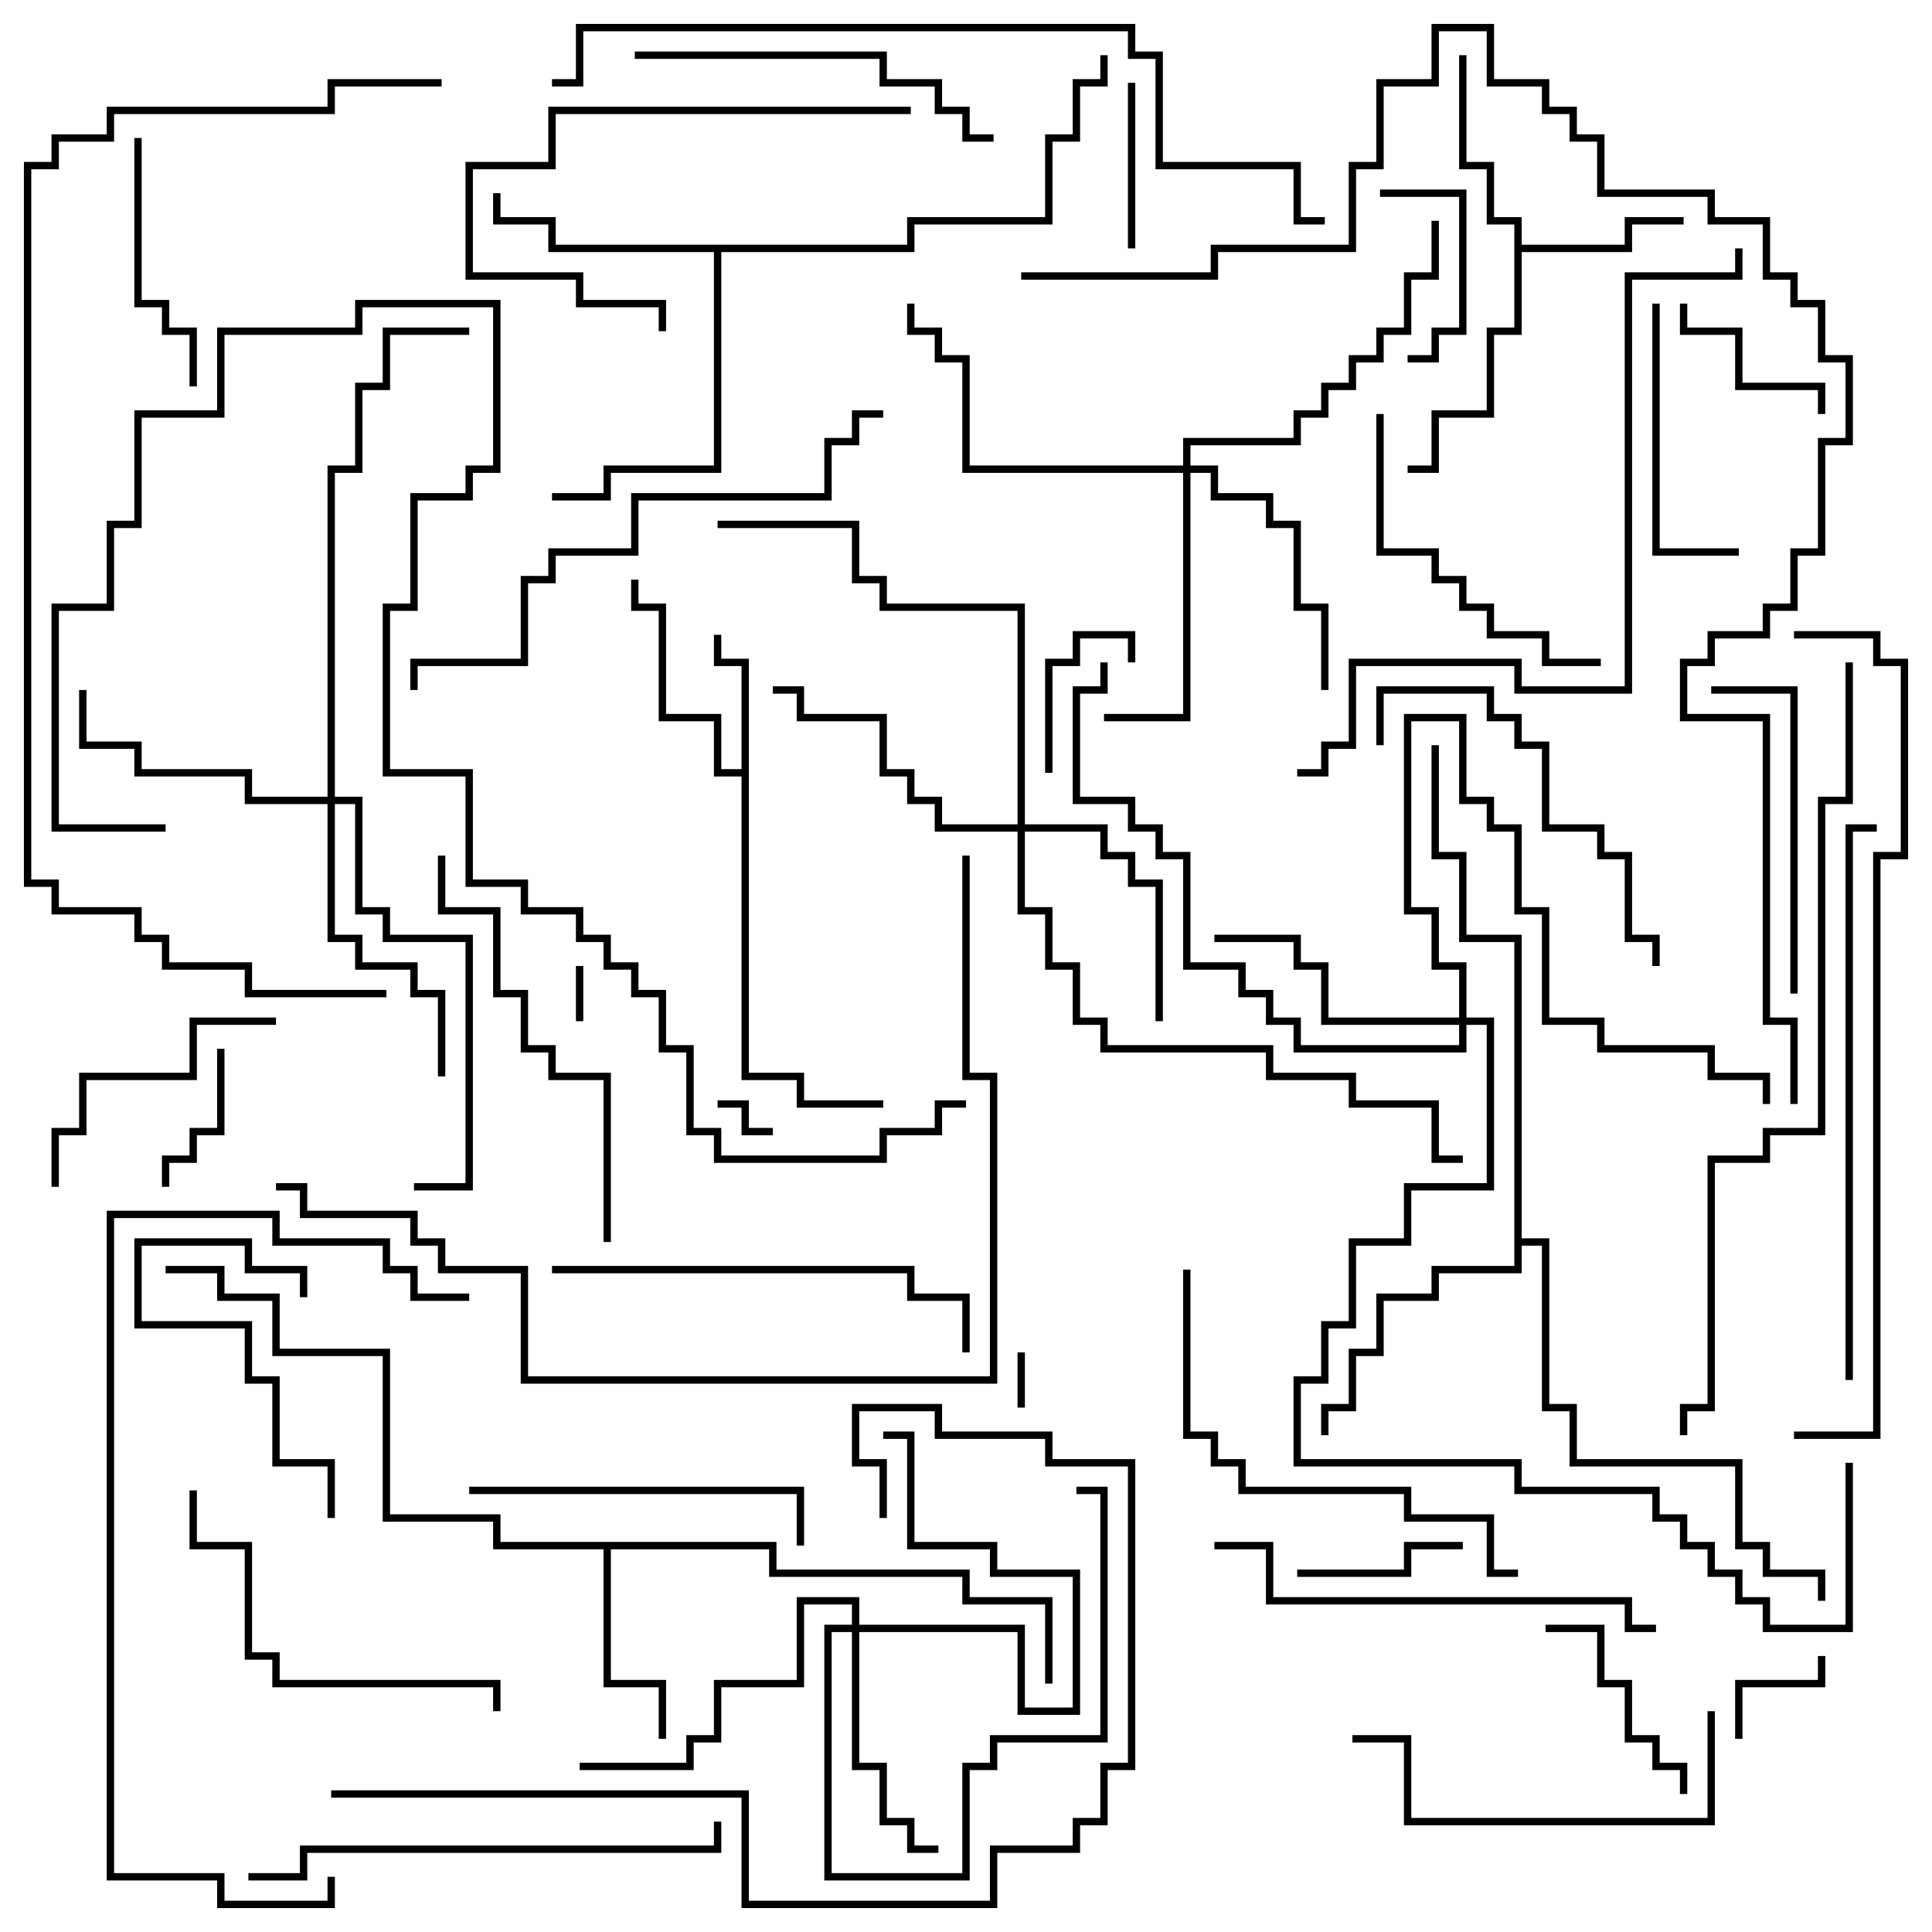 <svg version="1.1" width="105" height="105" xmlns="http://www.w3.org/2000/svg"><path d="M40.3,41.8L40.3,36.2L38.8,36.2L38.8,34.5L39.2,34.5L39.2,35.8L40.7,35.8L40.7,58.3L43.7,58.3L43.7,59.8L48,59.8L48,60.2L43.3,60.2L43.3,58.7L40.3,58.7L40.3,42.2L38.8,42.2L38.8,39.2L35.8,39.2L35.8,33.2L34.3,33.2L34.3,31.5L34.7,31.5L34.7,32.8L36.2,32.8L36.2,38.8L39.2,38.8L39.2,41.8z" stroke="none"/><path d="M82.3,12.2L80.8,12.2L80.8,9.2L79.3,9.2L79.3,3L79.7,3L79.7,8.8L81.2,8.8L81.2,11.8L82.7,11.8L82.7,13.3L88.3,13.3L88.3,11.8L91.5,11.8L91.5,12.2L88.7,12.2L88.7,13.7L82.7,13.7L82.7,18.2L81.2,18.2L81.2,22.7L78.2,22.7L78.2,25.7L76.5,25.7L76.5,25.3L77.8,25.3L77.8,22.3L80.8,22.3L80.8,17.8L82.3,17.8z" stroke="none"/><path d="M42.2,83.8L42.2,85.3L52.7,85.3L52.7,86.8L57.2,86.8L57.2,91.5L56.8,91.5L56.8,87.2L52.3,87.2L52.3,85.7L41.8,85.7L41.8,84.2L33.2,84.2L33.2,91.3L36.2,91.3L36.2,94.5L35.8,94.5L35.8,91.7L32.8,91.7L32.8,84.2L26.8,84.2L26.8,82.7L20.8,82.7L20.8,73.7L14.8,73.7L14.8,70.7L11.8,70.7L11.8,69.2L9,69.2L9,68.8L12.2,68.8L12.2,70.3L15.2,70.3L15.2,73.3L21.2,73.3L21.2,82.3L27.2,82.3L27.2,83.8z" stroke="none"/><path d="M49.3,13.3L49.3,11.8L56.8,11.8L56.8,7.3L58.3,7.3L58.3,4.3L59.8,4.3L59.8,3L60.2,3L60.2,4.7L58.7,4.7L58.7,7.7L57.2,7.7L57.2,12.2L49.7,12.2L49.7,13.7L39.2,13.7L39.2,25.7L33.2,25.7L33.2,27.2L30,27.2L30,26.8L32.8,26.8L32.8,25.3L38.8,25.3L38.8,13.7L29.8,13.7L29.8,12.2L26.8,12.2L26.8,10.5L27.2,10.5L27.2,11.8L30.2,11.8L30.2,13.3z" stroke="none"/><path d="M82.3,51.2L79.3,51.2L79.3,46.7L77.8,46.7L77.8,40.5L78.2,40.5L78.2,46.3L79.7,46.3L79.7,50.8L82.7,50.8L82.7,67.3L84.2,67.3L84.2,76.3L85.7,76.3L85.7,79.3L94.7,79.3L94.7,83.8L96.2,83.8L96.2,85.3L99.2,85.3L99.2,87L98.8,87L98.8,85.7L95.8,85.7L95.8,84.2L94.3,84.2L94.3,79.7L85.3,79.7L85.3,76.7L83.8,76.7L83.8,67.7L82.7,67.7L82.7,69.2L78.2,69.2L78.2,70.7L75.2,70.7L75.2,73.7L73.7,73.7L73.7,76.7L72.2,76.7L72.2,78L71.8,78L71.8,76.3L73.3,76.3L73.3,73.3L74.8,73.3L74.8,70.3L77.8,70.3L77.8,68.8L82.3,68.8z" stroke="none"/><path d="M46.3,88.3L46.3,87.2L43.7,87.2L43.7,91.7L39.2,91.7L39.2,94.7L37.7,94.7L37.7,96.2L31.5,96.2L31.5,95.8L37.3,95.8L37.3,94.3L38.8,94.3L38.8,91.3L43.3,91.3L43.3,86.8L46.7,86.8L46.7,88.3L55.7,88.3L55.7,92.8L58.3,92.8L58.3,85.7L53.8,85.7L53.8,84.2L49.3,84.2L49.3,78.2L48,78.2L48,77.8L49.7,77.8L49.7,83.8L54.2,83.8L54.2,85.3L58.7,85.3L58.7,93.2L55.3,93.2L55.3,88.7L46.7,88.7L46.7,95.8L48.2,95.8L48.2,98.8L49.7,98.8L49.7,100.3L51,100.3L51,100.7L49.3,100.7L49.3,99.2L47.8,99.2L47.8,96.2L46.3,96.2L46.3,88.7L45.2,88.7L45.2,101.8L52.3,101.8L52.3,95.8L53.8,95.8L53.8,94.3L59.8,94.3L59.8,81.2L58.5,81.2L58.5,80.8L60.2,80.8L60.2,94.7L54.2,94.7L54.2,96.2L52.7,96.2L52.7,102.2L44.8,102.2L44.8,88.3z" stroke="none"/><path d="M55.3,44.8L55.3,33.2L47.8,33.2L47.8,31.7L46.3,31.7L46.3,28.7L39,28.7L39,28.3L46.7,28.3L46.7,31.3L48.2,31.3L48.2,32.8L55.7,32.8L55.7,44.8L60.2,44.8L60.2,46.3L61.7,46.3L61.7,47.8L63.2,47.8L63.2,55.5L62.8,55.5L62.8,48.2L61.3,48.2L61.3,46.7L59.8,46.7L59.8,45.2L55.7,45.2L55.7,49.3L57.2,49.3L57.2,52.3L58.7,52.3L58.7,55.3L60.2,55.3L60.2,56.8L69.2,56.8L69.2,58.3L73.7,58.3L73.7,59.8L78.2,59.8L78.2,62.8L79.5,62.8L79.5,63.2L77.8,63.2L77.8,60.2L73.3,60.2L73.3,58.7L68.8,58.7L68.8,57.2L59.8,57.2L59.8,55.7L58.3,55.7L58.3,52.7L56.8,52.7L56.8,49.7L55.3,49.7L55.3,45.2L50.8,45.2L50.8,43.7L49.3,43.7L49.3,42.2L47.8,42.2L47.8,39.2L43.3,39.2L43.3,37.7L42,37.7L42,37.3L43.7,37.3L43.7,38.8L48.2,38.8L48.2,41.8L49.7,41.8L49.7,43.3L51.2,43.3L51.2,44.8z" stroke="none"/><path d="M64.3,25.3L64.3,23.8L70.3,23.8L70.3,22.3L71.8,22.3L71.8,20.8L73.3,20.8L73.3,19.3L74.8,19.3L74.8,17.8L76.3,17.8L76.3,14.8L77.8,14.8L77.8,12L78.2,12L78.2,15.2L76.7,15.2L76.7,18.2L75.2,18.2L75.2,19.7L73.7,19.7L73.7,21.2L72.2,21.2L72.2,22.7L70.7,22.7L70.7,24.2L64.7,24.2L64.7,25.3L66.2,25.3L66.2,26.8L69.2,26.8L69.2,28.3L70.7,28.3L70.7,32.8L72.2,32.8L72.2,37.5L71.8,37.5L71.8,33.2L70.3,33.2L70.3,28.7L68.8,28.7L68.8,27.2L65.8,27.2L65.8,25.7L64.7,25.7L64.7,39.2L60,39.2L60,38.8L64.3,38.8L64.3,25.7L52.3,25.7L52.3,19.7L50.8,19.7L50.8,18.2L49.3,18.2L49.3,16.5L49.7,16.5L49.7,17.8L51.2,17.8L51.2,19.3L52.7,19.3L52.7,25.3z" stroke="none"/><path d="M79.3,55.3L79.3,52.7L77.8,52.7L77.8,49.7L76.3,49.7L76.3,38.8L79.7,38.8L79.7,43.3L81.2,43.3L81.2,44.8L82.7,44.8L82.7,49.3L84.2,49.3L84.2,55.3L87.2,55.3L87.2,56.8L93.2,56.8L93.2,58.3L96.2,58.3L96.2,60L95.8,60L95.8,58.7L92.8,58.7L92.8,57.2L86.8,57.2L86.8,55.7L83.8,55.7L83.8,49.7L82.3,49.7L82.3,45.2L80.8,45.2L80.8,43.7L79.3,43.7L79.3,39.2L76.7,39.2L76.7,49.3L78.2,49.3L78.2,52.3L79.7,52.3L79.7,55.3L81.2,55.3L81.2,64.7L76.7,64.7L76.7,67.7L73.7,67.7L73.7,72.2L72.2,72.2L72.2,75.2L70.7,75.2L70.7,79.3L82.7,79.3L82.7,80.8L90.2,80.8L90.2,82.3L91.7,82.3L91.7,83.8L93.2,83.8L93.2,85.3L94.7,85.3L94.7,86.8L96.2,86.8L96.2,88.3L100.3,88.3L100.3,79.5L100.7,79.5L100.7,88.7L95.8,88.7L95.8,87.2L94.3,87.2L94.3,85.7L92.8,85.7L92.8,84.2L91.3,84.2L91.3,82.7L89.8,82.7L89.8,81.2L82.3,81.2L82.3,79.7L70.3,79.7L70.3,74.8L71.8,74.8L71.8,71.8L73.3,71.8L73.3,67.3L76.3,67.3L76.3,64.3L80.8,64.3L80.8,55.7L79.7,55.7L79.7,57.2L70.3,57.2L70.3,55.7L68.8,55.7L68.8,54.2L67.3,54.2L67.3,52.7L64.3,52.7L64.3,46.7L62.8,46.7L62.8,45.2L61.3,45.2L61.3,43.7L58.3,43.7L58.3,37.3L59.8,37.3L59.8,36L60.2,36L60.2,37.7L58.7,37.7L58.7,43.3L61.7,43.3L61.7,44.8L63.2,44.8L63.2,46.3L64.7,46.3L64.7,52.3L67.7,52.3L67.7,53.8L69.2,53.8L69.2,55.3L70.7,55.3L70.7,56.8L79.3,56.8L79.3,55.7L71.8,55.7L71.8,52.7L70.3,52.7L70.3,51.2L66,51.2L66,50.8L70.7,50.8L70.7,52.3L72.2,52.3L72.2,55.3z" stroke="none"/><path d="M17.8,43.3L17.8,25.3L19.3,25.3L19.3,20.8L20.8,20.8L20.8,17.8L25.5,17.8L25.5,18.2L21.2,18.2L21.2,21.2L19.7,21.2L19.7,25.7L18.2,25.7L18.2,43.3L19.7,43.3L19.7,49.3L21.2,49.3L21.2,50.8L25.7,50.8L25.7,64.7L22.5,64.7L22.5,64.3L25.3,64.3L25.3,51.2L20.8,51.2L20.8,49.7L19.3,49.7L19.3,43.7L18.2,43.7L18.2,50.8L19.7,50.8L19.7,52.3L22.7,52.3L22.7,53.8L24.2,53.8L24.2,58.5L23.8,58.5L23.8,54.2L22.3,54.2L22.3,52.7L19.3,52.7L19.3,51.2L17.8,51.2L17.8,43.7L13.3,43.7L13.3,42.2L7.3,42.2L7.3,40.7L4.3,40.7L4.3,37.5L4.7,37.5L4.7,40.3L7.7,40.3L7.7,41.8L13.7,41.8L13.7,43.3z" stroke="none"/><path d="M55.7,76.5L55.3,76.5L55.3,73.5L55.7,73.5z" stroke="none"/><path d="M31.3,52.5L31.7,52.5L31.7,55.5L31.3,55.5z" stroke="none"/><path d="M39,60.2L39,59.8L40.7,59.8L40.7,61.3L42,61.3L42,61.7L40.3,61.7L40.3,60.2z" stroke="none"/><path d="M94.7,94.5L94.3,94.5L94.3,91.3L98.8,91.3L98.8,90L99.2,90L99.2,91.7L94.7,91.7z" stroke="none"/><path d="M61.7,36L61.3,36L61.3,34.7L58.7,34.7L58.7,36.2L57.2,36.2L57.2,42L56.8,42L56.8,35.8L58.3,35.8L58.3,34.3L61.7,34.3z" stroke="none"/><path d="M11.8,57L12.2,57L12.2,61.7L10.7,61.7L10.7,63.2L9.2,63.2L9.2,64.5L8.8,64.5L8.8,62.8L10.3,62.8L10.3,61.3L11.8,61.3z" stroke="none"/><path d="M61.7,13.5L61.3,13.5L61.3,4.5L61.7,4.5z" stroke="none"/><path d="M70.5,85.7L70.5,85.3L76.3,85.3L76.3,83.8L79.5,83.8L79.5,84.2L76.7,84.2L76.7,85.7z" stroke="none"/><path d="M75,10.7L75,10.3L79.7,10.3L79.7,18.2L78.2,18.2L78.2,19.7L76.5,19.7L76.5,19.3L77.8,19.3L77.8,17.8L79.3,17.8L79.3,10.7z" stroke="none"/><path d="M99.2,22.5L98.8,22.5L98.8,21.2L94.3,21.2L94.3,18.2L91.3,18.2L91.3,16.5L91.7,16.5L91.7,17.8L94.7,17.8L94.7,20.8L99.2,20.8z" stroke="none"/><path d="M91.7,97.5L91.3,97.5L91.3,96.2L89.8,96.2L89.8,94.7L88.3,94.7L88.3,91.7L86.8,91.7L86.8,88.7L84,88.7L84,88.3L87.2,88.3L87.2,91.3L88.7,91.3L88.7,94.3L90.2,94.3L90.2,95.8L91.7,95.8z" stroke="none"/><path d="M18.2,82.5L17.8,82.5L17.8,79.7L14.8,79.7L14.8,75.2L13.3,75.2L13.3,72.2L7.3,72.2L7.3,67.3L13.7,67.3L13.7,68.8L16.7,68.8L16.7,70.5L16.3,70.5L16.3,69.2L13.3,69.2L13.3,67.7L7.7,67.7L7.7,71.8L13.7,71.8L13.7,74.8L15.2,74.8L15.2,79.3L18.2,79.3z" stroke="none"/><path d="M7.3,7.5L7.7,7.5L7.7,16.3L9.2,16.3L9.2,17.8L10.7,17.8L10.7,21L10.3,21L10.3,18.2L8.8,18.2L8.8,16.7L7.3,16.7z" stroke="none"/><path d="M89.8,16.5L90.2,16.5L90.2,29.8L94.5,29.8L94.5,30.2L89.8,30.2z" stroke="none"/><path d="M3.2,64.5L2.8,64.5L2.8,61.3L4.3,61.3L4.3,58.3L10.3,58.3L10.3,55.3L15,55.3L15,55.7L10.7,55.7L10.7,58.7L4.7,58.7L4.7,61.7L3.2,61.7z" stroke="none"/><path d="M97.7,54L97.3,54L97.3,37.7L93,37.7L93,37.3L97.7,37.3z" stroke="none"/><path d="M87,35.8L87,36.2L83.8,36.2L83.8,34.7L80.8,34.7L80.8,33.2L79.3,33.2L79.3,31.7L77.8,31.7L77.8,30.2L74.8,30.2L74.8,22.5L75.2,22.5L75.2,29.8L78.2,29.8L78.2,31.3L79.7,31.3L79.7,32.8L81.2,32.8L81.2,34.3L84.2,34.3L84.2,35.8z" stroke="none"/><path d="M49.5,5.8L49.5,6.2L30.2,6.2L30.2,9.2L25.7,9.2L25.7,14.8L31.7,14.8L31.7,16.3L36.2,16.3L36.2,18L35.8,18L35.8,16.7L31.3,16.7L31.3,15.2L25.3,15.2L25.3,8.8L29.8,8.8L29.8,5.8z" stroke="none"/><path d="M25.5,81.2L25.5,80.8L43.7,80.8L43.7,84L43.3,84L43.3,81.2z" stroke="none"/><path d="M75.2,40.5L74.8,40.5L74.8,37.3L81.2,37.3L81.2,38.8L82.7,38.8L82.7,40.3L84.2,40.3L84.2,44.8L87.2,44.8L87.2,46.3L88.7,46.3L88.7,50.8L90.2,50.8L90.2,52.5L89.8,52.5L89.8,51.2L88.3,51.2L88.3,46.7L86.8,46.7L86.8,45.2L83.8,45.2L83.8,40.7L82.3,40.7L82.3,39.2L80.8,39.2L80.8,37.7L75.2,37.7z" stroke="none"/><path d="M92.8,93L93.2,93L93.2,99.2L76.3,99.2L76.3,94.7L73.5,94.7L73.5,94.3L76.7,94.3L76.7,98.8L92.8,98.8z" stroke="none"/><path d="M54,7.3L54,7.7L52.3,7.7L52.3,6.2L50.8,6.2L50.8,4.7L47.8,4.7L47.8,3.2L34.5,3.2L34.5,2.8L48.2,2.8L48.2,4.3L51.2,4.3L51.2,5.8L52.7,5.8L52.7,7.3z" stroke="none"/><path d="M27.2,93L26.8,93L26.8,91.7L14.8,91.7L14.8,90.2L13.3,90.2L13.3,84.2L10.3,84.2L10.3,81L10.7,81L10.7,83.8L13.7,83.8L13.7,89.8L15.2,89.8L15.2,91.3L27.2,91.3z" stroke="none"/><path d="M23.8,46.5L24.2,46.5L24.2,49.3L27.2,49.3L27.2,53.8L28.7,53.8L28.7,56.8L30.2,56.8L30.2,58.3L33.2,58.3L33.2,67.5L32.8,67.5L32.8,58.7L29.8,58.7L29.8,57.2L28.3,57.2L28.3,54.2L26.8,54.2L26.8,49.7L23.8,49.7z" stroke="none"/><path d="M30,69.2L30,68.8L49.7,68.8L49.7,70.3L52.7,70.3L52.7,73.5L52.3,73.5L52.3,70.7L49.3,70.7L49.3,69.2z" stroke="none"/><path d="M64.3,69L64.7,69L64.7,77.8L66.2,77.8L66.2,79.3L67.7,79.3L67.7,80.8L76.7,80.8L76.7,82.3L81.2,82.3L81.2,85.3L82.5,85.3L82.5,85.7L80.8,85.7L80.8,82.7L76.3,82.7L76.3,81.2L67.3,81.2L67.3,79.7L65.8,79.7L65.8,78.2L64.3,78.2z" stroke="none"/><path d="M90,88.3L90,88.7L88.3,88.7L88.3,87.2L68.8,87.2L68.8,84.2L66,84.2L66,83.8L69.2,83.8L69.2,86.8L88.7,86.8L88.7,88.3z" stroke="none"/><path d="M13.5,102.2L13.5,101.8L16.3,101.8L16.3,100.3L38.8,100.3L38.8,99L39.2,99L39.2,100.7L16.7,100.7L16.7,102.2z" stroke="none"/><path d="M48,22.3L48,22.7L46.7,22.7L46.7,24.2L45.2,24.2L45.2,27.2L34.7,27.2L34.7,30.2L30.2,30.2L30.2,31.7L28.7,31.7L28.7,36.2L22.7,36.2L22.7,37.5L22.3,37.5L22.3,35.8L28.3,35.8L28.3,31.3L29.8,31.3L29.8,29.8L34.3,29.8L34.3,26.8L44.8,26.8L44.8,23.8L46.3,23.8L46.3,22.3z" stroke="none"/><path d="M100.7,75L100.3,75L100.3,44.8L102,44.8L102,45.2L100.7,45.2z" stroke="none"/><path d="M25.5,70.3L25.5,70.7L22.3,70.7L22.3,69.2L20.8,69.2L20.8,67.7L14.8,67.7L14.8,66.2L6.2,66.2L6.2,101.8L12.2,101.8L12.2,103.3L17.8,103.3L17.8,102L18.2,102L18.2,103.7L11.8,103.7L11.8,102.2L5.8,102.2L5.8,65.8L15.2,65.8L15.2,67.3L21.2,67.3L21.2,68.8L22.7,68.8L22.7,70.3z" stroke="none"/><path d="M48.2,82.5L47.8,82.5L47.8,79.7L46.3,79.7L46.3,76.3L51.2,76.3L51.2,77.8L57.2,77.8L57.2,79.3L61.7,79.3L61.7,96.2L60.2,96.2L60.2,99.2L58.7,99.2L58.7,100.7L54.2,100.7L54.2,103.7L40.3,103.7L40.3,97.7L18,97.7L18,97.3L40.7,97.3L40.7,103.3L53.8,103.3L53.8,100.3L58.3,100.3L58.3,98.8L59.8,98.8L59.8,95.8L61.3,95.8L61.3,79.7L56.8,79.7L56.8,78.2L50.8,78.2L50.8,76.7L46.7,76.7L46.7,79.3L48.2,79.3z" stroke="none"/><path d="M94.3,13.5L94.7,13.5L94.7,15.2L88.7,15.2L88.7,37.7L82.3,37.7L82.3,36.2L73.7,36.2L73.7,40.7L72.2,40.7L72.2,42.2L70.5,42.2L70.5,41.8L71.8,41.8L71.8,40.3L73.3,40.3L73.3,35.8L82.7,35.8L82.7,37.3L88.3,37.3L88.3,14.8L94.3,14.8z" stroke="none"/><path d="M52.3,46.5L52.7,46.5L52.7,58.3L54.2,58.3L54.2,75.2L28.3,75.2L28.3,69.2L23.8,69.2L23.8,67.7L22.3,67.7L22.3,66.2L16.3,66.2L16.3,64.7L15,64.7L15,64.3L16.7,64.3L16.7,65.8L22.7,65.8L22.7,67.3L24.2,67.3L24.2,68.8L28.7,68.8L28.7,74.8L53.8,74.8L53.8,58.7L52.3,58.7z" stroke="none"/><path d="M30,4.7L30,4.3L31.3,4.3L31.3,1.3L61.7,1.3L61.7,2.8L63.2,2.8L63.2,8.8L70.7,8.8L70.7,11.8L72,11.8L72,12.2L70.3,12.2L70.3,9.2L62.8,9.2L62.8,3.2L61.3,3.2L61.3,1.7L31.7,1.7L31.7,4.7z" stroke="none"/><path d="M100.3,36L100.7,36L100.7,43.7L99.2,43.7L99.2,61.7L96.2,61.7L96.2,63.2L93.2,63.2L93.2,76.7L91.7,76.7L91.7,78L91.3,78L91.3,76.3L92.8,76.3L92.8,62.8L95.8,62.8L95.8,61.3L98.8,61.3L98.8,43.3L100.3,43.3z" stroke="none"/><path d="M97.5,78.2L97.5,77.8L101.8,77.8L101.8,46.3L103.3,46.3L103.3,36.2L101.8,36.2L101.8,34.7L97.5,34.7L97.5,34.3L102.2,34.3L102.2,35.8L103.7,35.8L103.7,46.7L102.2,46.7L102.2,78.2z" stroke="none"/><path d="M9,44.8L9,45.2L2.8,45.2L2.8,32.8L5.8,32.8L5.8,28.3L7.3,28.3L7.3,22.3L11.8,22.3L11.8,17.8L19.3,17.8L19.3,16.3L27.2,16.3L27.2,25.7L25.7,25.7L25.7,27.2L22.7,27.2L22.7,33.2L21.2,33.2L21.2,41.8L25.7,41.8L25.7,47.8L28.7,47.8L28.7,49.3L31.7,49.3L31.7,50.8L33.2,50.8L33.2,52.3L34.7,52.3L34.7,53.8L36.2,53.8L36.2,56.8L37.7,56.8L37.7,61.3L39.2,61.3L39.2,62.8L47.8,62.8L47.8,61.3L50.8,61.3L50.8,59.8L52.5,59.8L52.5,60.2L51.2,60.2L51.2,61.7L48.2,61.7L48.2,63.2L38.8,63.2L38.8,61.7L37.3,61.7L37.3,57.2L35.8,57.2L35.8,54.2L34.3,54.2L34.3,52.7L32.8,52.7L32.8,51.2L31.3,51.2L31.3,49.7L28.3,49.7L28.3,48.2L25.3,48.2L25.3,42.2L20.8,42.2L20.8,32.8L22.3,32.8L22.3,26.8L25.3,26.8L25.3,25.3L26.8,25.3L26.8,16.7L19.7,16.7L19.7,18.2L12.2,18.2L12.2,22.7L7.7,22.7L7.7,28.7L6.2,28.7L6.2,33.2L3.2,33.2L3.2,44.8z" stroke="none"/><path d="M21,53.8L21,54.2L13.3,54.2L13.3,52.7L8.8,52.7L8.8,51.2L7.3,51.2L7.3,49.7L2.8,49.7L2.8,48.2L1.3,48.2L1.3,8.8L2.8,8.8L2.8,7.3L5.8,7.3L5.8,5.8L17.8,5.8L17.8,4.3L24,4.3L24,4.7L18.2,4.7L18.2,6.2L6.2,6.2L6.2,7.7L3.2,7.7L3.2,9.2L1.7,9.2L1.7,47.8L3.2,47.8L3.2,49.3L7.7,49.3L7.7,50.8L9.2,50.8L9.2,52.3L13.7,52.3L13.7,53.8z" stroke="none"/><path d="M97.7,60L97.3,60L97.3,55.7L95.8,55.7L95.8,39.2L91.3,39.2L91.3,35.8L92.8,35.8L92.8,34.3L95.8,34.3L95.8,32.8L97.3,32.8L97.3,29.8L98.8,29.8L98.8,23.8L100.3,23.8L100.3,19.7L98.8,19.7L98.8,16.7L97.3,16.7L97.3,15.2L95.8,15.2L95.8,12.2L92.8,12.2L92.8,10.7L86.8,10.7L86.8,7.7L85.3,7.7L85.3,6.2L83.8,6.2L83.8,4.7L80.8,4.7L80.8,1.7L78.2,1.7L78.2,4.7L75.2,4.7L75.2,9.2L73.7,9.2L73.7,13.7L66.2,13.7L66.2,15.2L55.5,15.2L55.5,14.8L65.8,14.8L65.8,13.3L73.3,13.3L73.3,8.8L74.8,8.8L74.8,4.3L77.8,4.3L77.8,1.3L81.2,1.3L81.2,4.3L84.2,4.3L84.2,5.8L85.7,5.8L85.7,7.3L87.2,7.3L87.2,10.3L93.2,10.3L93.2,11.8L96.2,11.8L96.2,14.8L97.7,14.8L97.7,16.3L99.2,16.3L99.2,19.3L100.7,19.3L100.7,24.2L99.2,24.2L99.2,30.2L97.7,30.2L97.7,33.2L96.2,33.2L96.2,34.7L93.2,34.7L93.2,36.2L91.7,36.2L91.7,38.8L96.2,38.8L96.2,55.3L97.7,55.3z" stroke="none"/></svg>